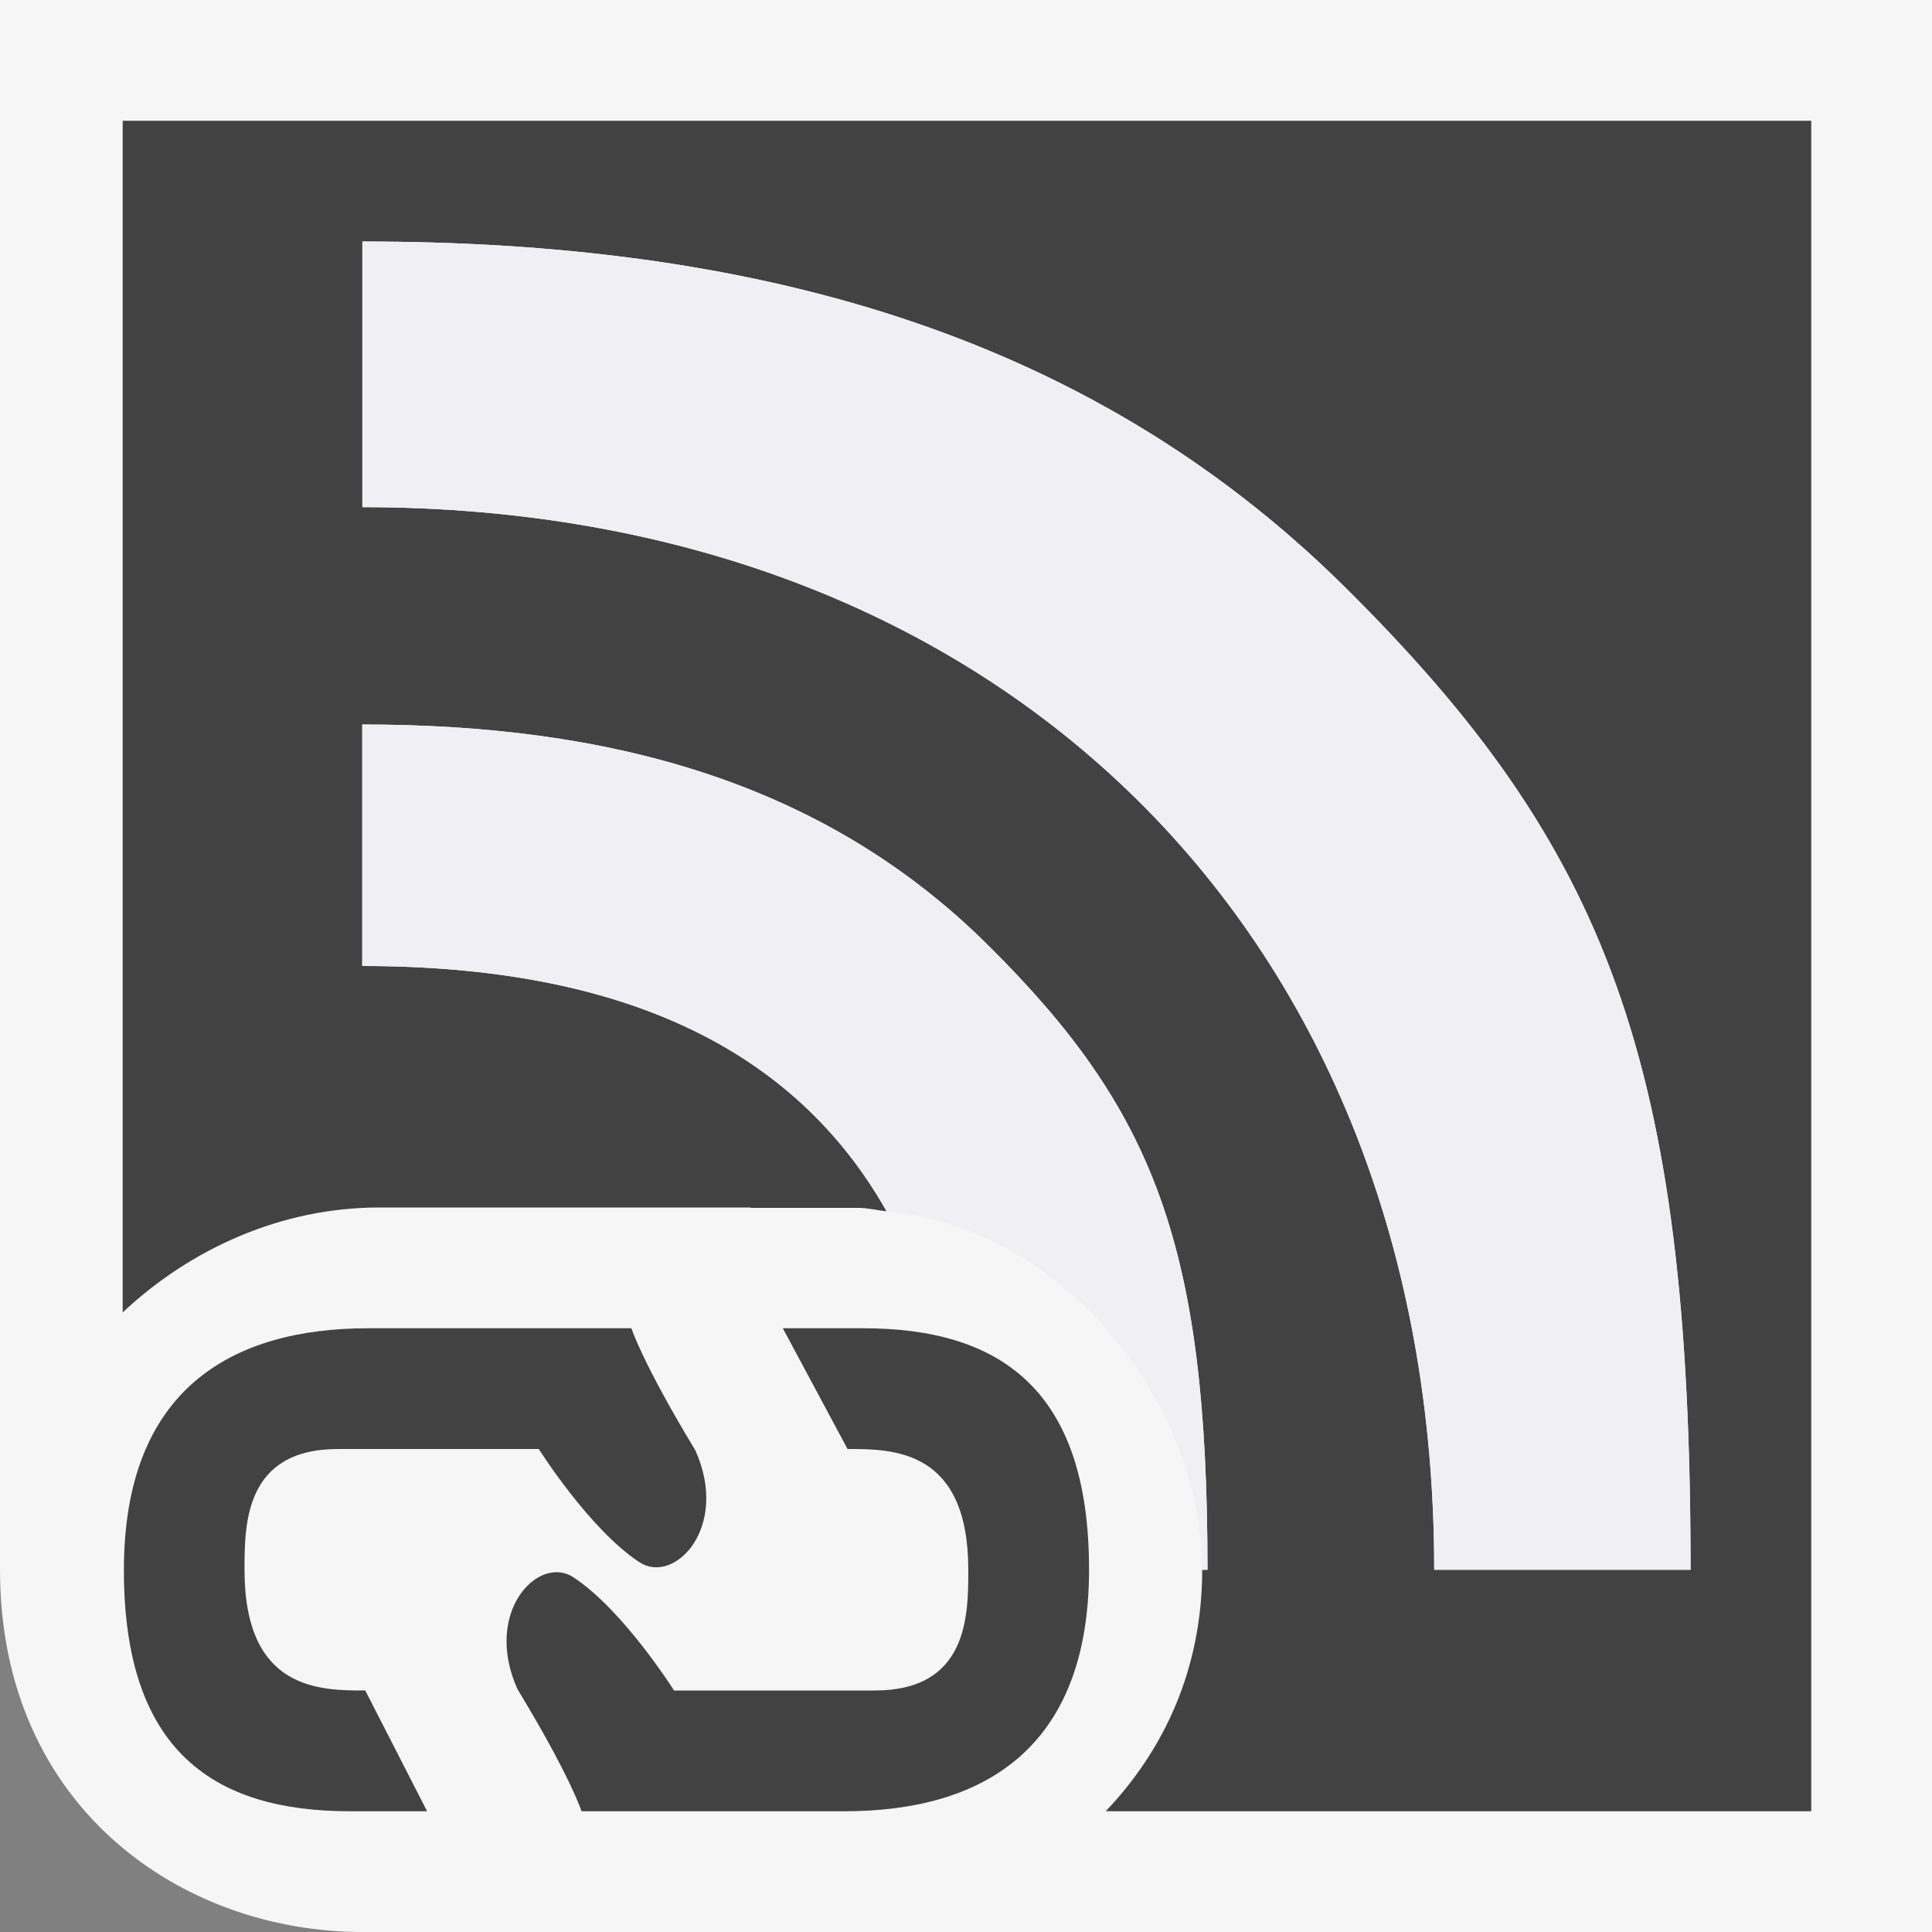 <svg xmlns="http://www.w3.org/2000/svg" viewBox="0 0 16 16"><rect x="0" y="0" width="16" height="16" fill="#808080" stroke="none"/><style>.st0{fill:#f6f6f6}.st1{fill:#424242}.st2{fill:#f0eff1}</style><path class="st0" d="M0 0v13c0 1.97 1.508 3 3 3h13V0H0z" id="outline"/><g id="icon_x5F_bg"><path class="st1" d="M1.016 1v9.869C1.58 10.339 2.333 10 3.139 10h3.078v.003h.89c.082 0 .157.021.236.028C6.577 8.676 5.14 8 3 8V6c2.014 0 3.801.458 5.178 1.823C9.56 9.191 10 10.315 10 13h-.044c0 .827-.32 1.497-.799 2H15V1H1.016zm10.862 12c0-5.273-3.603-8.8-8.877-8.8V2c3.165 0 5.973.718 8.138 2.863 2.17 2.151 2.862 3.918 2.862 8.137h-2.123z"/><path class="st1" d="M7.147 11h-.664l.536 1c.375 0 1 0 1 1 0 .375 0 1-.775 1H5.582s-.419-.666-.834-.938c-.288-.189-.749.287-.463.926.443.731.531 1.012.531 1.012h2.179c1.125 0 2.024-.5 2.024-2.002C9.02 11.498 8.272 11 7.147 11z"/><path class="st1" d="M2.897 15h.64l-.512-1c-.375 0-1 0-1-1 0-.375 0-1 .775-1h1.662s.419.666.834.938c.288.189.749-.287.463-.926-.442-.731-.53-1.012-.53-1.012H3.05c-1.125 0-2.024.5-2.024 2.002-.001 1.5.746 1.998 1.871 1.998z"/></g><g id="icon_x5F_fg"><path class="st2" d="M3.001 2v2.2c5.273 0 8.876 3.526 8.876 8.8H14c0-4.218-.691-5.985-2.861-8.137C8.974 2.718 6.166 2 3.001 2zM9.771 14h.002c.004-.01.005-.021.009-.031L9.771 14z"/><path class="st2" d="M8.178 7.823C6.801 6.458 5.014 6 3 6v2c2.14 0 3.577.677 4.342 2.032 1.509.145 2.614 1.624 2.614 2.968H10c0-2.684-.441-3.809-1.822-5.177zM9.948 13.073z"/></g></svg>
